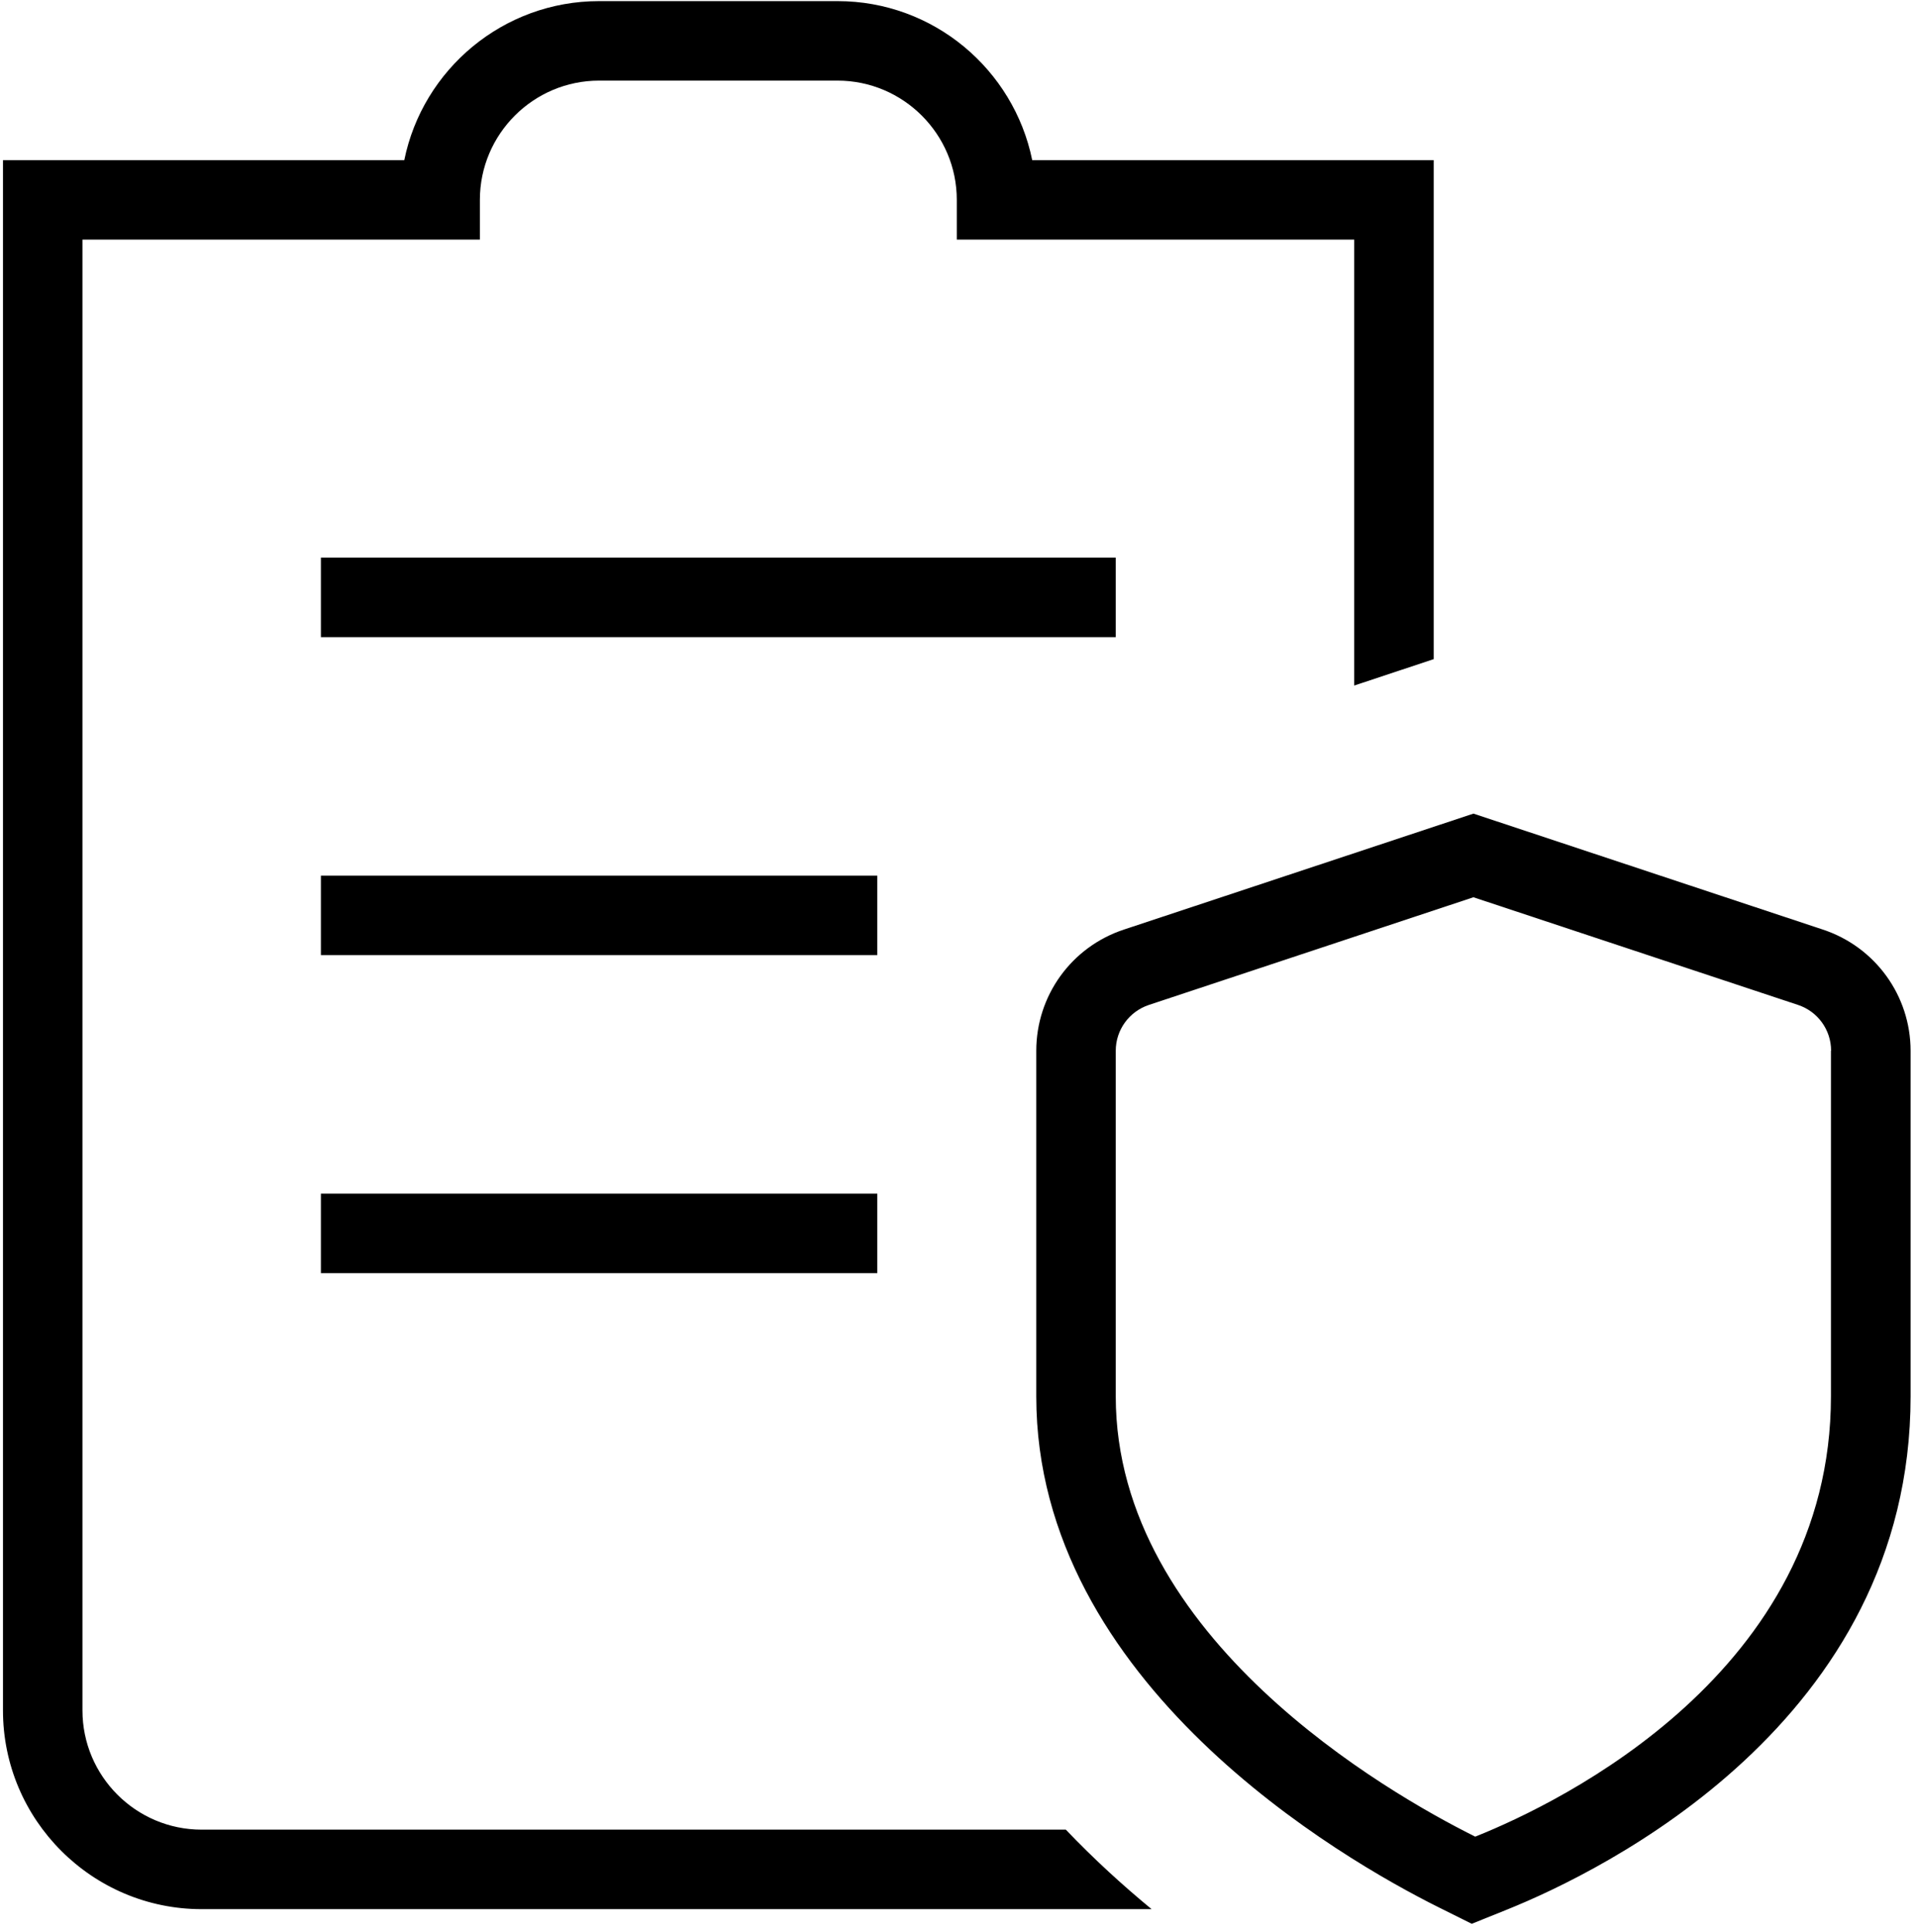 <?xml version='1.0' encoding='UTF-8' standalone='no'?><!DOCTYPE svg PUBLIC '-//W3C//DTD SVG 1.1//EN' 'http://www.w3.org/Graphics/SVG/1.1/DTD/svg11.dtd'><svg width='100%' height='100%' viewBox='0 0 134 135' version='1.1' xmlns='http://www.w3.org/2000/svg' xmlns:xlink='http://www.w3.org/1999/xlink' xml:space='preserve' xmlns:serif='http://www.serif.com/' style='fill-rule:evenodd;clip-rule:evenodd;stroke-linejoin:round;stroke-miterlimit:2;'><g transform='matrix(1,0,0,1,-9985.19,-6191.97)'><g transform='matrix(5.556,0,0,5.556,7440.95,5244.1)'><g transform='matrix(1,0,0,1,0,-54.11)'><path d='M461.964,240.727L468.964,240.727L468.964,239.727L461.964,239.727L461.964,240.727ZM468.964,235.727L461.964,235.727L461.964,236.727L468.964,236.727L468.964,235.727ZM471.964,231.727L461.964,231.727L461.964,232.727L471.964,232.727L471.964,231.727ZM480.964,237.93C480.964,237.667 480.796,237.435 480.547,237.353L476.464,235.999L472.382,237.353C472.132,237.436 471.964,237.668 471.964,237.93L471.964,242.276C471.964,245.318 475.409,247.276 476.465,247.804L476.486,247.815L476.509,247.806C477.553,247.386 480.962,245.745 480.962,242.276L480.962,237.93L480.964,237.93ZM481.964,237.93L481.964,242.276C481.964,246.372 478.076,248.254 476.883,248.734L476.443,248.911L476.017,248.699C474.831,248.107 470.964,245.893 470.964,242.277L470.964,237.931C470.964,237.237 471.406,236.623 472.068,236.405L476.464,234.947L480.859,236.405C481.52,236.623 481.964,237.237 481.964,237.931L481.964,237.93ZM471.336,247.727C471.687,248.095 472.052,248.428 472.415,248.727L460.464,248.727C459.086,248.727 457.964,247.605 457.964,246.227L457.964,226.727L463.013,226.727C463.245,225.587 464.255,224.727 465.464,224.727L468.464,224.727C469.672,224.727 470.68,225.587 470.913,226.727L475.964,226.727L475.964,233.004L474.964,233.336L474.964,227.727L469.964,227.727L469.964,227.227C469.964,226.4 469.29,225.727 468.464,225.727L465.464,225.727C464.637,225.727 463.964,226.4 463.964,227.227L463.964,227.727L458.964,227.727L458.964,246.227C458.964,247.054 459.637,247.727 460.464,247.727L471.336,247.727Z' style='fill-rule:nonzero;'/></g></g></g></svg>